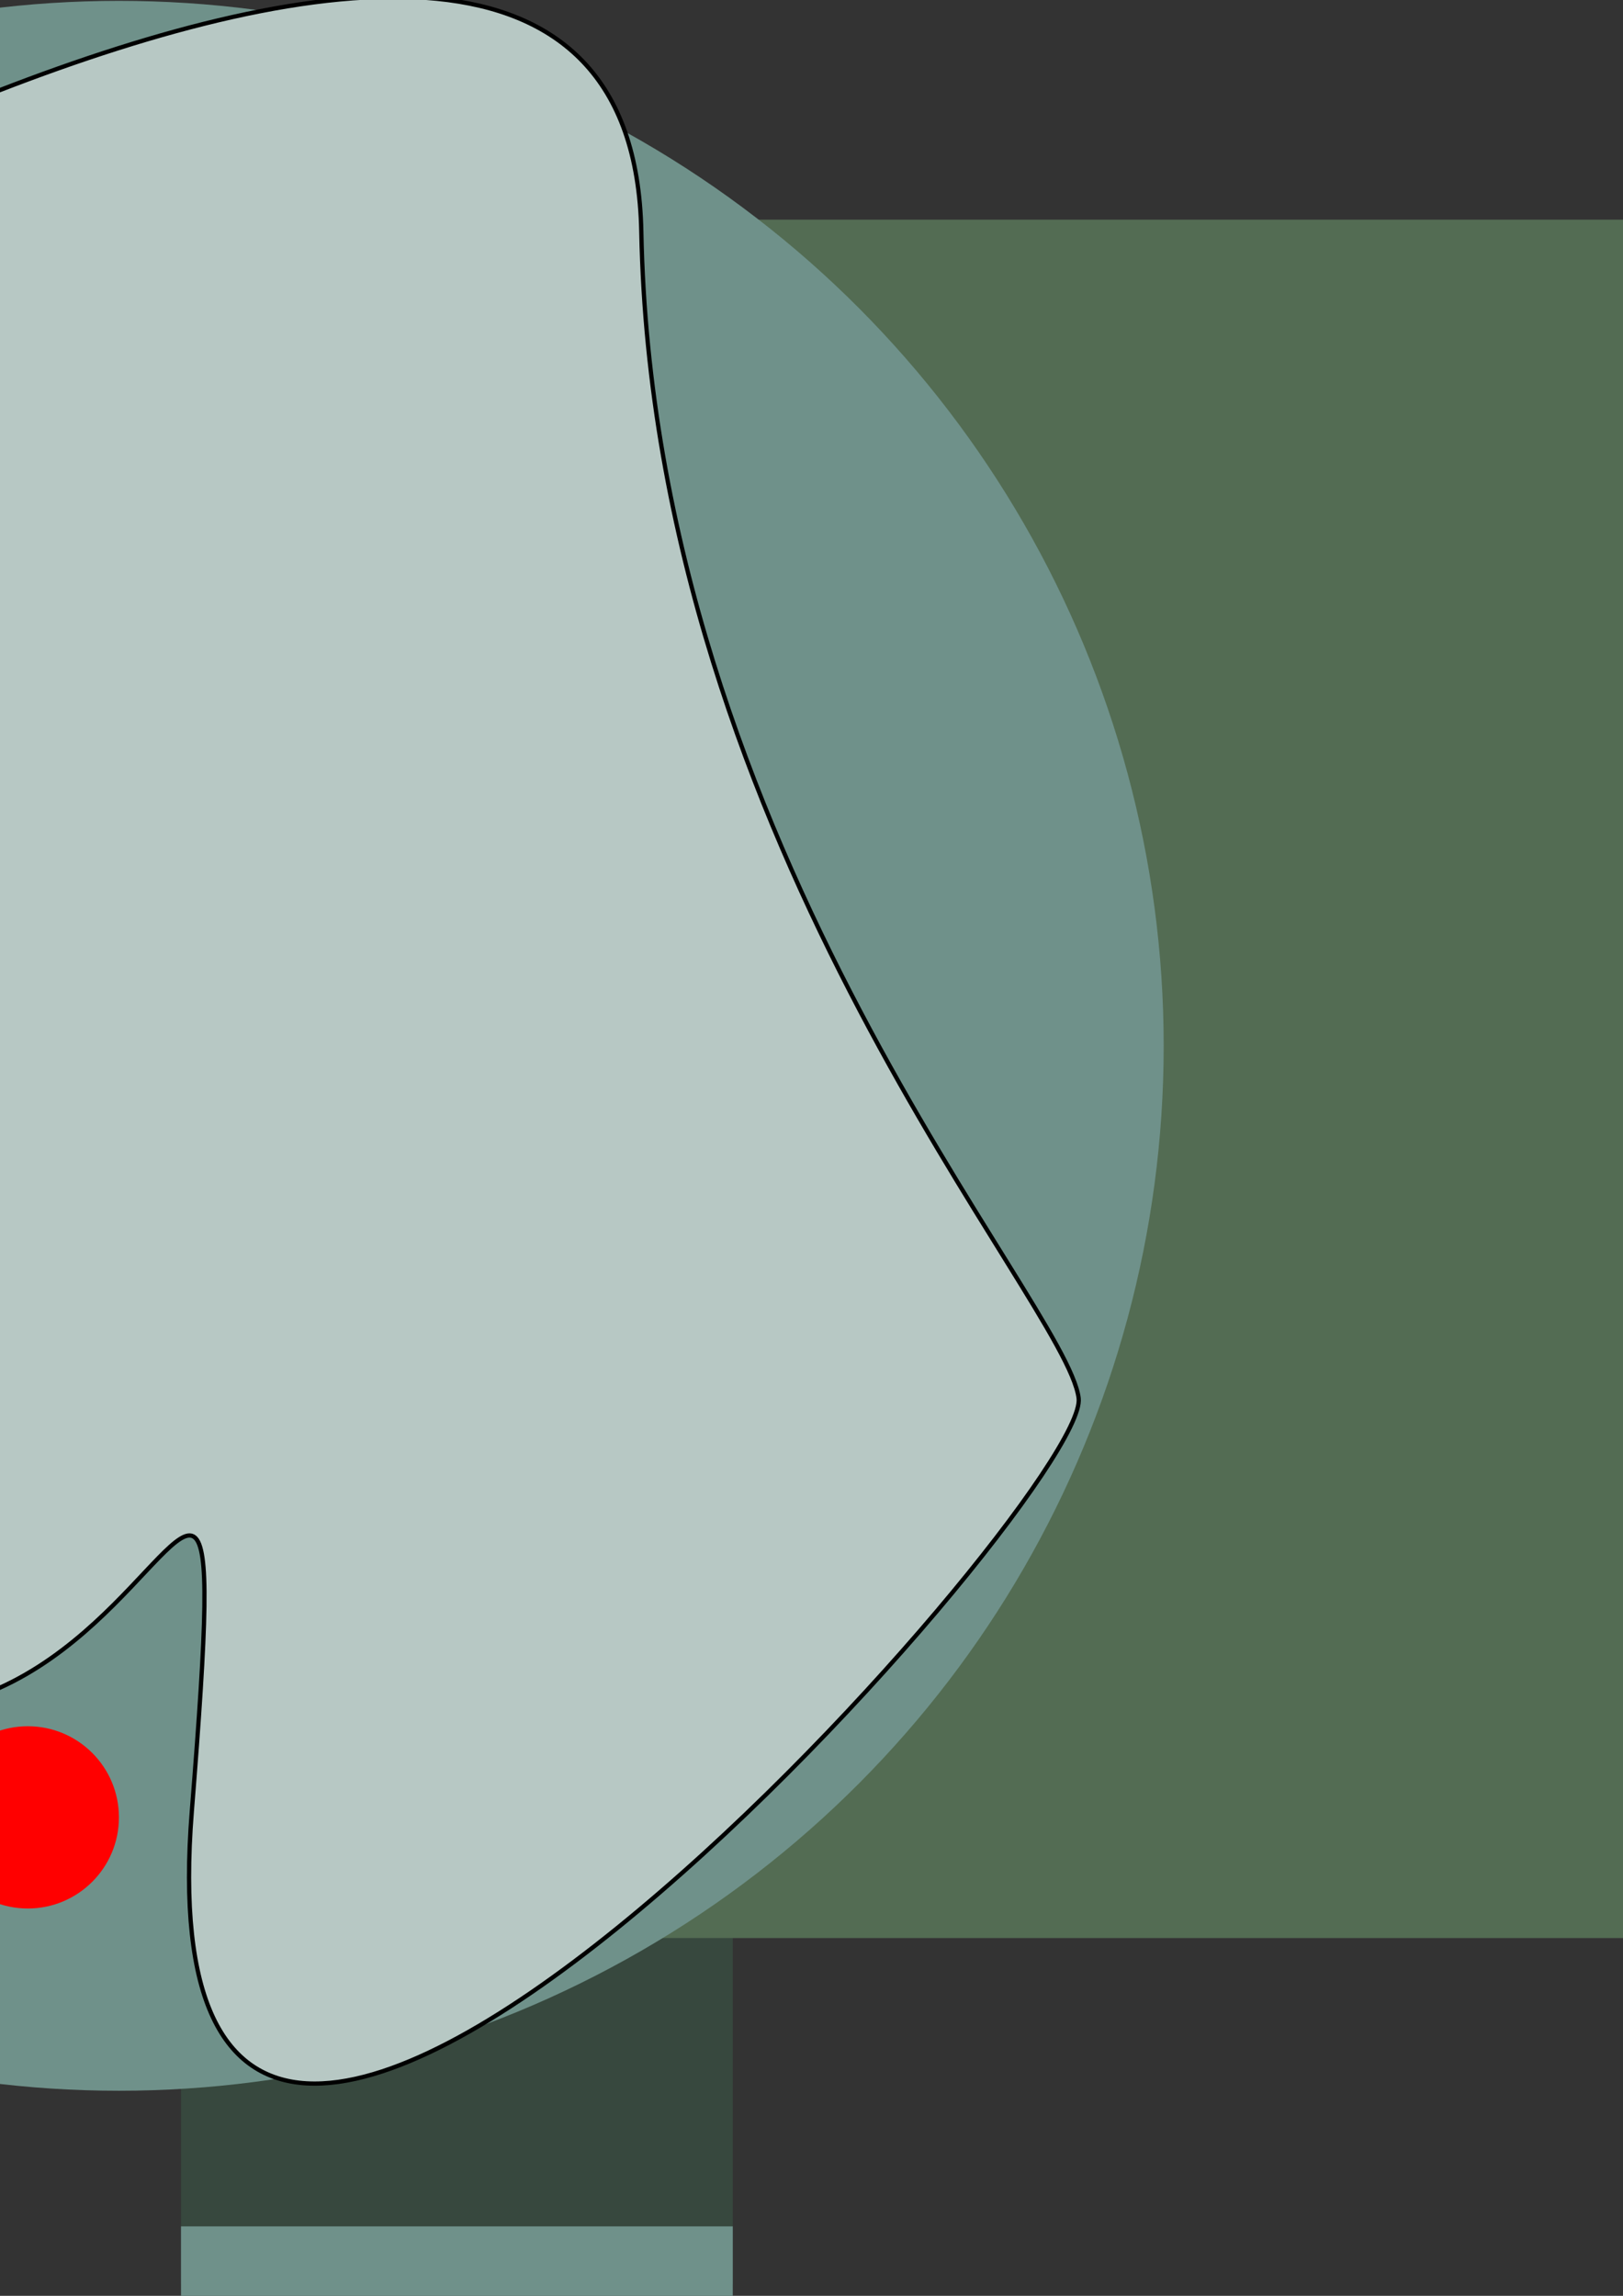 <?xml version="1.0" encoding="UTF-8" standalone="no"?>
<!-- Created with Inkscape (http://www.inkscape.org/) -->

<svg
   xmlns:dc="http://purl.org/dc/elements/1.1/"
   xmlns:cc="http://creativecommons.org/ns#"
   xmlns:rdf="http://www.w3.org/1999/02/22-rdf-syntax-ns#"
   xmlns:svg="http://www.w3.org/2000/svg"
   xmlns="http://www.w3.org/2000/svg"
   xmlns:sodipodi="http://sodipodi.sourceforge.net/DTD/sodipodi-0.dtd"
   xmlns:inkscape="http://www.inkscape.org/namespaces/inkscape"
   width="210mm"
   height="297mm"
   viewBox="0 0 210 297"
   version="1.1"
   id="svg8"
   inkscape:version="0.91 r13725"
   sodipodi:docname="3.svg">
  <rect x="0" y="0" width="210" height="297" fill="#333333" stroke="none"/>
  <defs
     id="defs2" />
  <sodipodi:namedview
     id="base"
     pagecolor="#ffffff"
     bordercolor="#666666"
     borderopacity="1.0"
     inkscape:pageopacity="0.0"
     inkscape:pageshadow="2"
     inkscape:zoom="0.175"
     inkscape:cx="52.084603"
     inkscape:cy="1007.8509"
     inkscape:document-units="mm"
     inkscape:current-layer="layer1"
     showgrid="false"
     inkscape:window-width="1920"
     inkscape:window-height="1017"
     inkscape:window-x="-8"
     inkscape:window-y="-8"
     inkscape:window-maximized="1" />
  <g
     inkscape:label="Layer 1"
     inkscape:groupmode="layer"
     id="layer1">
    <rect
       transform="matrix(0,1,-1,0,0,0)"
       style="opacity:1;fill:#37483e;fill-opacity:1;stroke:none;stroke-width:0;stroke-linecap:round;stroke-miterlimit:4;stroke-dasharray:none;stroke-dashoffset:0;stroke-opacity:1"
       id="rect3364"
       width="86.363"
       height="71.391"
       x="-24.596"
       y="37.469" />
    <rect
       y="37.469"
       x="-103.474"
       height="71.391"
       width="86.363"
       id="rect3366"
       style="opacity:1;fill:#6f918a;fill-opacity:1;stroke:none;stroke-width:0;stroke-linecap:round;stroke-miterlimit:4;stroke-dasharray:none;stroke-dashoffset:0;stroke-opacity:1"
       transform="matrix(0,1,-1,0,0,0)" />
    <rect
       transform="matrix(0,1,-1,0,0,0)"
       style="opacity:1;fill:#93aca7;fill-opacity:1;stroke:none;stroke-width:0;stroke-linecap:round;stroke-miterlimit:4;stroke-dasharray:none;stroke-dashoffset:0;stroke-opacity:1"
       id="rect3368"
       width="31.741"
       height="20.56"
       x="-133.201"
       y="88.064" />
    <rect
       y="62.888"
       x="-133.201"
       height="20.56"
       width="31.741"
       id="rect3370"
       style="opacity:1;fill:#93aca7;fill-opacity:1;stroke:none;stroke-width:0;stroke-linecap:round;stroke-miterlimit:4;stroke-dasharray:none;stroke-dashoffset:0;stroke-opacity:1"
       transform="matrix(0,1,-1,0,0,0)" />
    <rect
       transform="matrix(0,1,-1,0,0,0)"
       style="opacity:1;fill:#93aca7;fill-opacity:1;stroke:none;stroke-width:0;stroke-linecap:round;stroke-miterlimit:4;stroke-dasharray:none;stroke-dashoffset:0;stroke-opacity:1"
       id="rect3372"
       width="31.741"
       height="20.56"
       x="-133.201"
       y="37.385" />
    <rect
       y="-94.811"
       x="-295.502"
       height="71.391"
       width="86.363"
       id="rect3374"
       style="opacity:1;fill:#37483e;fill-opacity:1;stroke:none;stroke-width:0;stroke-linecap:round;stroke-miterlimit:4;stroke-dasharray:none;stroke-dashoffset:0;stroke-opacity:1"
       transform="matrix(0,-1,-1,0,0,0)" />
    <rect
       transform="matrix(0,-1,-1,0,0,0)"
       style="opacity:1;fill:#6f918a;fill-opacity:1;stroke:none;stroke-width:0;stroke-linecap:round;stroke-miterlimit:4;stroke-dasharray:none;stroke-dashoffset:0;stroke-opacity:1"
       id="rect3376"
       width="86.363"
       height="71.391"
       x="-374.38"
       y="-94.811" />
    <rect
       y="-44.217"
       x="-404.106"
       height="20.56"
       width="31.741"
       id="rect3378"
       style="opacity:1;fill:#93aca7;fill-opacity:1;stroke:none;stroke-width:0;stroke-linecap:round;stroke-miterlimit:4;stroke-dasharray:none;stroke-dashoffset:0;stroke-opacity:1"
       transform="matrix(0,-1,-1,0,0,0)" />
    <rect
       transform="matrix(0,-1,-1,0,0,0)"
       style="opacity:1;fill:#93aca7;fill-opacity:1;stroke:none;stroke-width:0;stroke-linecap:round;stroke-miterlimit:4;stroke-dasharray:none;stroke-dashoffset:0;stroke-opacity:1"
       id="rect3380"
       width="31.741"
       height="20.56"
       x="-404.106"
       y="-69.392" />
    <rect
       y="-94.895"
       x="-404.106"
       height="20.56"
       width="31.741"
       id="rect3382"
       style="opacity:1;fill:#93aca7;fill-opacity:1;stroke:none;stroke-width:0;stroke-linecap:round;stroke-miterlimit:4;stroke-dasharray:none;stroke-dashoffset:0;stroke-opacity:1"
       transform="matrix(0,-1,-1,0,0,0)" />
    <rect
       style="opacity:1;fill:#536c53;fill-opacity:1;stroke:none;stroke-width:0;stroke-linecap:round;stroke-miterlimit:4;stroke-dasharray:none;stroke-dashoffset:0;stroke-opacity:1"
       id="rect3344"
       width="584.638"
       height="222.296"
       x="-289.966"
       y="28.418" />
    <path
       style="fill:#536c53;fill-opacity:1;fill-rule:evenodd;stroke:none;stroke-width:0.282px;stroke-linecap:butt;stroke-linejoin:miter;stroke-opacity:1"
       d="m -288.768,28.012 c 0,0 -22.334,7.293 -38.511,28.377 -16.177,21.084 -26.198,55.96 -26.721,76.545 -0.571,22.448 6.306,53.493 22.757,77.353 16.451,23.86 42.476,40.537 42.476,40.537 l 0,-222.812"
       id="path3348"
       inkscape:connector-curvature="0"
       sodipodi:nodetypes="cccscc" />
    <path
       sodipodi:nodetypes="cccscc"
       inkscape:connector-curvature="0"
       id="path3350"
       d="m 293.576,28.012 c 0,0 22.334,7.293 38.511,28.377 16.177,21.084 26.198,55.96 26.721,76.545 0.571,22.448 -6.306,53.493 -22.757,77.353 -16.451,23.86 -42.476,40.537 -42.476,40.537 l 0,-222.812"
       style="fill:#536c53;fill-opacity:1;fill-rule:evenodd;stroke:none;stroke-width:0.282px;stroke-linecap:butt;stroke-linejoin:miter;stroke-opacity:1" />
    <rect
       y="-340.401"
       x="-108.465"
       height="115.409"
       width="188.281"
       id="rect3352"
       style="opacity:1;fill:#6f918a;fill-opacity:1;stroke:none;stroke-width:0;stroke-linecap:round;stroke-miterlimit:4;stroke-dasharray:none;stroke-dashoffset:0;stroke-opacity:1"
       transform="matrix(0,1,1,0,0,0)" />
    <rect
       transform="matrix(0,1,1,0,0,0)"
       style="opacity:1;fill:#536c53;fill-opacity:1;stroke:none;stroke-width:0;stroke-linecap:round;stroke-miterlimit:4;stroke-dasharray:none;stroke-dashoffset:0;stroke-opacity:1"
       id="rect3354"
       width="111.739"
       height="119.583"
       x="-28.024"
       y="-342.217" />
    <rect
       transform="matrix(0,1,1,0,0,0)"
       style="opacity:1;fill:#6f918a;fill-opacity:1;stroke:none;stroke-width:0;stroke-linecap:round;stroke-miterlimit:4;stroke-dasharray:none;stroke-dashoffset:0;stroke-opacity:1"
       id="rect3356"
       width="345.555"
       height="115.409"
       x="-268.998"
       y="228.615" />
    <rect
       y="226.799"
       x="-121.361"
       height="119.583"
       width="205.077"
       id="rect3358"
       style="opacity:1;fill:#536c53;fill-opacity:1;stroke:none;stroke-width:0;stroke-linecap:round;stroke-miterlimit:4;stroke-dasharray:none;stroke-dashoffset:0;stroke-opacity:1"
       transform="matrix(0,1,1,0,0,0)" />
    <circle
       style="opacity:1;fill:#6f918a;fill-opacity:1;stroke:none;stroke-width:0;stroke-linecap:round;stroke-miterlimit:4;stroke-dasharray:none;stroke-dashoffset:0;stroke-opacity:1"
       id="path3360"
       cx="15.388"
       cy="135.292"
       r="135.181" />
    <path
       style="fill:#b7c8c4;fill-rule:evenodd;stroke:#000000;stroke-width:0.55px;stroke-linecap:butt;stroke-linejoin:miter;stroke-opacity:1"
       d="m -82.068,53.555 c 0,0 163.474,-103.743 165.046,-23.578 C 84.55,110.142 137.994,168.301 139.566,180.876 141.138,193.451 16.96,333.348 24.819,234.32 32.679,135.292 13.816,284.62 -66.349,185.592 -146.514,86.564 -82.068,53.555 -82.068,53.555 Z"
       id="path3362"
       inkscape:connector-curvature="0"
       sodipodi:nodetypes="cssssc" />
    <ellipse
       style="opacity:1;fill:#ff0000;fill-opacity:1;stroke:none;stroke-width:0;stroke-linecap:round;stroke-miterlimit:4;stroke-dasharray:none;stroke-dashoffset:0;stroke-opacity:1"
       id="path3364"
       cx="-310.121"
       cy="-187.17"
       rx="11.789"
       ry="13.421"
       transform="scale(-1,1)" />
    <ellipse
       cy="-234.262"
       cx="-264.639"
       id="circle3366"
       style="opacity:1;fill:#ff0000;fill-opacity:1;stroke:none;stroke-width:0;stroke-linecap:round;stroke-miterlimit:4;stroke-dasharray:none;stroke-dashoffset:0;stroke-opacity:1"
       rx="11.789"
       ry="13.421"
       transform="scale(-1,1)" />
    <ellipse
       style="opacity:1;fill:#ff0000;fill-opacity:1;stroke:none;stroke-width:0;stroke-linecap:round;stroke-miterlimit:4;stroke-dasharray:none;stroke-dashoffset:0;stroke-opacity:1"
       id="circle3368"
       cx="266.653"
       cy="-96.365"
       rx="11.789"
       ry="7.313"
       transform="scale(-1,1)" />
    <ellipse
       cy="-102.215"
       cx="316.953"
       id="circle3370"
       style="opacity:1;fill:#ff0000;fill-opacity:1;stroke:none;stroke-width:0;stroke-linecap:round;stroke-miterlimit:4;stroke-dasharray:none;stroke-dashoffset:0;stroke-opacity:1"
       rx="11.789"
       ry="7.313"
       transform="scale(-1,1)" />
    <circle
       style="opacity:1;fill:#ff0000;fill-opacity:1;stroke:none;stroke-width:0;stroke-linecap:round;stroke-miterlimit:4;stroke-dasharray:none;stroke-dashoffset:0;stroke-opacity:1"
       id="circle3372"
       cx="248.811"
       cy="175.375"
       r="11.789" />
    <circle
       r="11.789"
       cy="140.794"
       cx="267.673"
       id="circle3374"
       style="opacity:1;fill:#ff0000;fill-opacity:1;stroke:none;stroke-width:0;stroke-linecap:round;stroke-miterlimit:4;stroke-dasharray:none;stroke-dashoffset:0;stroke-opacity:1" />
    <circle
       style="opacity:1;fill:#ff0000;fill-opacity:1;stroke:none;stroke-width:0;stroke-linecap:round;stroke-miterlimit:4;stroke-dasharray:none;stroke-dashoffset:0;stroke-opacity:1"
       id="circle3376"
       cx="286.536"
       cy="165.944"
       r="11.789" />
    <circle
       r="11.789"
       cy="239.821"
       cx="-21.551"
       id="circle3378"
       style="opacity:1;fill:#ff0000;fill-opacity:1;stroke:none;stroke-width:0;stroke-linecap:round;stroke-miterlimit:4;stroke-dasharray:none;stroke-dashoffset:0;stroke-opacity:1" />
    <circle
       style="opacity:1;fill:#ff0000;fill-opacity:1;stroke:none;stroke-width:0;stroke-linecap:round;stroke-miterlimit:4;stroke-dasharray:none;stroke-dashoffset:0;stroke-opacity:1"
       id="circle3380"
       cx="3.599"
       cy="235.106"
       r="11.789" />
    <rect
       style="opacity:1;fill:#ffeeaa;fill-opacity:1;stroke:none;stroke-width:0;stroke-linecap:round;stroke-miterlimit:4;stroke-dasharray:none;stroke-dashoffset:0;stroke-opacity:1"
       id="rect3351"
       width="14.578"
       height="59.714"
       x="-341.215"
       y="-327.312"
       transform="scale(-1,1)" />
    <rect
       y="-327.312"
       x="-301.013"
       height="59.714"
       width="14.578"
       id="rect3353"
       style="opacity:1;fill:#ffeeaa;fill-opacity:1;stroke:none;stroke-width:0;stroke-linecap:round;stroke-miterlimit:4;stroke-dasharray:none;stroke-dashoffset:0;stroke-opacity:1"
       transform="scale(-1,1)" />
    <rect
       style="opacity:1;fill:#ffeeaa;fill-opacity:1;stroke:none;stroke-width:0;stroke-linecap:round;stroke-miterlimit:4;stroke-dasharray:none;stroke-dashoffset:0;stroke-opacity:1"
       id="rect3355"
       width="14.578"
       height="59.714"
       x="-270.088"
       y="-327.312"
       transform="scale(-1,1)" />
    <rect
       y="-327.312"
       x="-241.225"
       height="59.714"
       width="14.578"
       id="rect3357"
       style="opacity:1;fill:#ffeeaa;fill-opacity:1;stroke:none;stroke-width:0;stroke-linecap:round;stroke-miterlimit:4;stroke-dasharray:none;stroke-dashoffset:0;stroke-opacity:1"
       transform="scale(-1,1)" />
    <ellipse
       cy="-317.252"
       cx="-335.99"
       id="circle3359"
       style="opacity:1;fill:#ff0000;fill-opacity:1;stroke:none;stroke-width:0;stroke-linecap:round;stroke-miterlimit:4;stroke-dasharray:none;stroke-dashoffset:0;stroke-opacity:1"
       rx="4.058"
       ry="4.62"
       transform="scale(-1,1)" />
    <ellipse
       style="opacity:1;fill:#ff0000;fill-opacity:1;stroke:none;stroke-width:0;stroke-linecap:round;stroke-miterlimit:4;stroke-dasharray:none;stroke-dashoffset:0;stroke-opacity:1"
       id="circle3361"
       cx="-266.38"
       cy="-294.432"
       rx="4.058"
       ry="4.62"
       transform="scale(-1,1)" />
    <rect
       y="-140.239"
       x="226.601"
       height="32.536"
       width="14.578"
       id="rect3363"
       style="opacity:1;fill:#ffeeaa;fill-opacity:1;stroke:none;stroke-width:0;stroke-linecap:round;stroke-miterlimit:4;stroke-dasharray:none;stroke-dashoffset:0;stroke-opacity:1"
       transform="scale(-1,1)" />
    <rect
       style="opacity:1;fill:#ffeeaa;fill-opacity:1;stroke:none;stroke-width:0;stroke-linecap:round;stroke-miterlimit:4;stroke-dasharray:none;stroke-dashoffset:0;stroke-opacity:1"
       id="rect3365"
       width="14.578"
       height="32.536"
       x="266.803"
       y="-140.239"
       transform="scale(-1,1)" />
    <rect
       y="-140.239"
       x="297.728"
       height="32.536"
       width="14.578"
       id="rect3367"
       style="opacity:1;fill:#ffeeaa;fill-opacity:1;stroke:none;stroke-width:0;stroke-linecap:round;stroke-miterlimit:4;stroke-dasharray:none;stroke-dashoffset:0;stroke-opacity:1"
       transform="scale(-1,1)" />
    <rect
       style="opacity:1;fill:#ffeeaa;fill-opacity:1;stroke:none;stroke-width:0;stroke-linecap:round;stroke-miterlimit:4;stroke-dasharray:none;stroke-dashoffset:0;stroke-opacity:1"
       id="rect3369"
       width="14.578"
       height="32.536"
       x="326.591"
       y="-140.239"
       transform="scale(-1,1)" />
    <ellipse
       style="opacity:1;fill:#ff0000;fill-opacity:1;stroke:none;stroke-width:0;stroke-linecap:round;stroke-miterlimit:4;stroke-dasharray:none;stroke-dashoffset:0;stroke-opacity:1"
       id="circle3371"
       cx="231.826"
       cy="-134.758"
       rx="4.058"
       ry="2.517"
       transform="scale(-1,1)" />
    <ellipse
       cy="-122.324"
       cx="301.436"
       id="circle3373"
       style="opacity:1;fill:#ff0000;fill-opacity:1;stroke:none;stroke-width:0;stroke-linecap:round;stroke-miterlimit:4;stroke-dasharray:none;stroke-dashoffset:0;stroke-opacity:1"
       rx="4.058"
       ry="2.517"
       transform="scale(-1,1)" />
  </g>
</svg>
